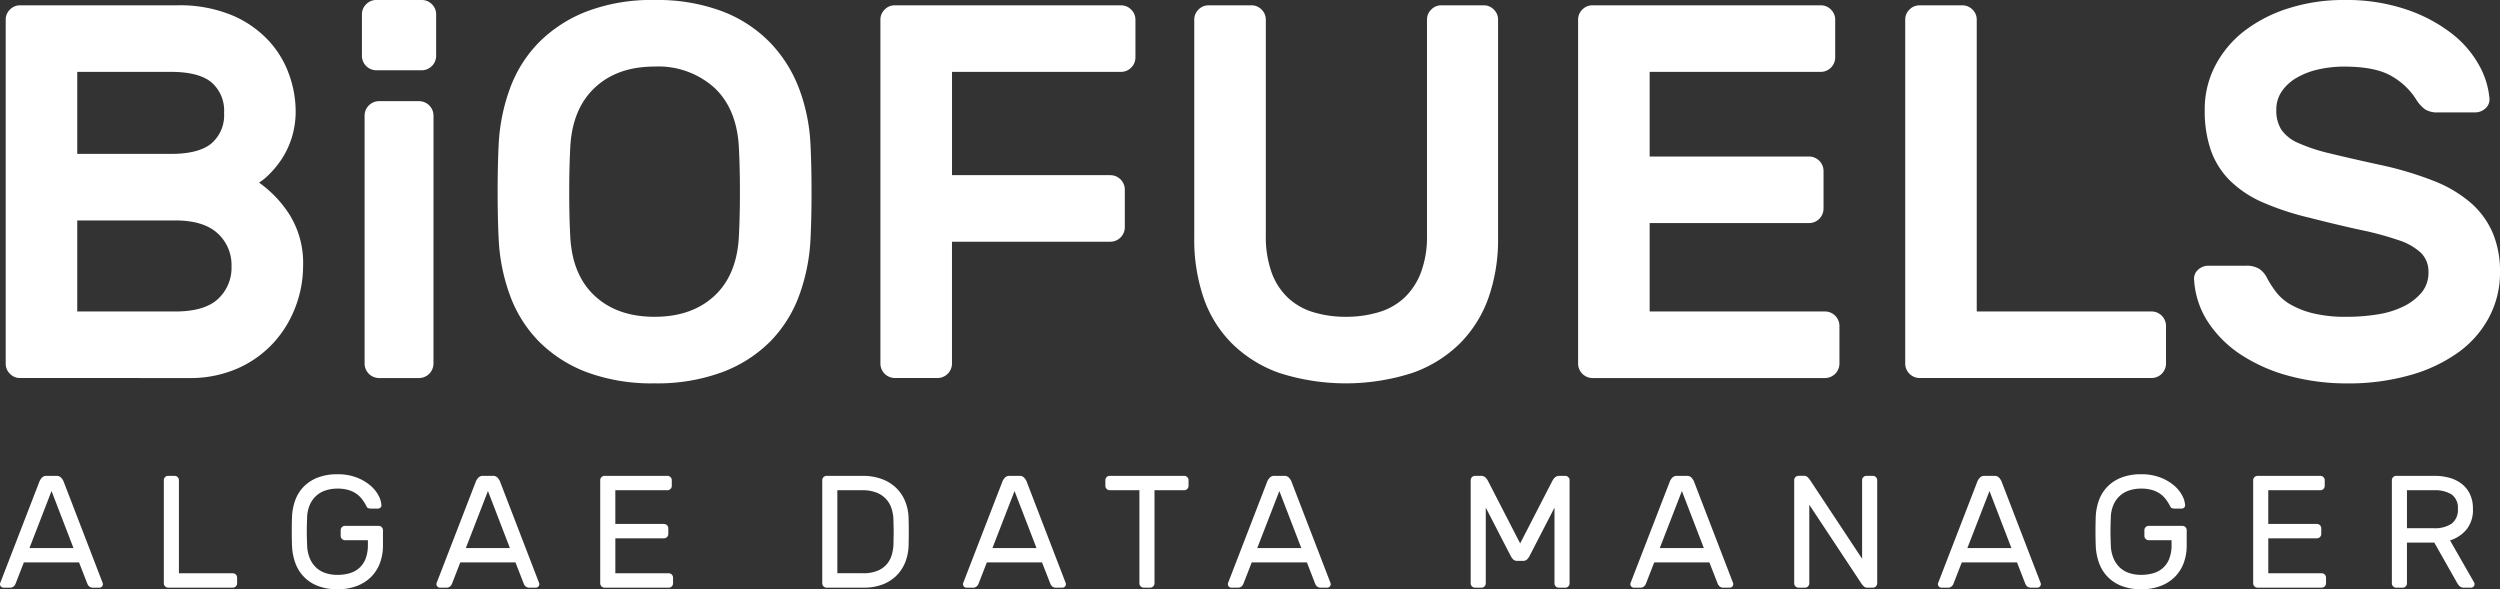<svg id="Layer_1" data-name="Layer 1" xmlns="http://www.w3.org/2000/svg" viewBox="0 0 415.963 98.044"><rect x="0" y="0" width="415.963" height="98.044" fill="#333333" stroke="none"/><defs><style>.cls-1{fill: #ffffff;}</style></defs><title>logo-full</title><path class="cls-1" d="M14.528,97.114a1.357,1.357,0,0,0,.291.439.992.992,0,0,0,.741.226h.979a.589.589,0,0,0,.582-.585,1,1,0,0,0-.106-.372l-6.456-16.77a2.34,2.34,0,0,0-.4-.585,1.023,1.023,0,0,0-.794-.292H7.78a1.02,1.02,0,0,0-.794.292,2.313,2.313,0,0,0-.4.585L.106,96.822A1,1,0,0,0,0,97.194a.563.563,0,0,0,.172.412.558.558,0,0,0,.41.173h.979a.992.992,0,0,0,.741-.226,1.357,1.357,0,0,0,.291-.439l1.376-3.535h9.183ZM8.574,81.7l3.652,9.488H4.9Z"/><path class="cls-1" d="M29.77,95.387V79.893a.724.724,0,0,0-.714-.718H27.971a.685.685,0,0,0-.5.213.692.692,0,0,0-.212.5V97.061a.692.692,0,0,0,.212.5.685.685,0,0,0,.5.213h10.77a.685.685,0,0,0,.5-.213.692.692,0,0,0,.212-.5V96.1a.724.724,0,0,0-.715-.717Z"/><path class="cls-1" d="M48.585,90.736a9.42,9.42,0,0,0,.53,2.87,6.348,6.348,0,0,0,3.731,3.867,8.738,8.738,0,0,0,3.308.571,8.908,8.908,0,0,0,3.215-.545,6.694,6.694,0,0,0,2.382-1.514,6.444,6.444,0,0,0,1.468-2.312,8.316,8.316,0,0,0,.5-2.937V88.211a.724.724,0,0,0-.714-.717H57.4a.724.724,0,0,0-.715.717v.957a.724.724,0,0,0,.715.717h3.81v.745a6.29,6.29,0,0,1-.384,2.338,3.978,3.978,0,0,1-1.071,1.555,4.18,4.18,0,0,1-1.615.864,7.169,7.169,0,0,1-1.984.265,6.248,6.248,0,0,1-2-.305,4.211,4.211,0,0,1-1.575-.93,4.508,4.508,0,0,1-1.058-1.582A6.128,6.128,0,0,1,51.1,90.6q-.052-1.2-.053-2.206t.053-2.206a5.663,5.663,0,0,1,.424-2.139,4.456,4.456,0,0,1,1.058-1.528,4.292,4.292,0,0,1,1.575-.917,6.248,6.248,0,0,1,2-.306,6.327,6.327,0,0,1,1.839.239,4.6,4.6,0,0,1,1.336.638,4.32,4.32,0,0,1,.966.957,8.131,8.131,0,0,1,.728,1.2q.132.292.767.292h1.085a.605.605,0,0,0,.424-.172.471.471,0,0,0,.159-.412,3.875,3.875,0,0,0-.49-1.608,5.7,5.7,0,0,0-1.376-1.675,7.851,7.851,0,0,0-2.276-1.315,8.678,8.678,0,0,0-3.162-.532,8.926,8.926,0,0,0-3.308.558A6.535,6.535,0,0,0,50.5,81.009a6.369,6.369,0,0,0-1.4,2.285,9.245,9.245,0,0,0-.516,2.764q-.078,2.34,0,4.678Z"/><path class="cls-1" d="M87.142,97.114a1.34,1.34,0,0,0,.291.439.992.992,0,0,0,.741.226h.979a.559.559,0,0,0,.41-.173.567.567,0,0,0,.172-.412,1.016,1.016,0,0,0-.106-.372l-6.457-16.77a2.313,2.313,0,0,0-.4-.585,1.02,1.02,0,0,0-.794-.292H80.394a1.018,1.018,0,0,0-.794.292,2.287,2.287,0,0,0-.4.585l-6.484,16.77a1.011,1.011,0,0,0-.1.372.589.589,0,0,0,.582.585h.979a.993.993,0,0,0,.741-.226,1.357,1.357,0,0,0,.291-.439l1.376-3.535h9.183ZM81.187,81.7l3.652,9.488h-7.33Z"/><path class="cls-1" d="M102.384,95.387V89.566h8.1a.684.684,0,0,0,.5-.212.692.692,0,0,0,.212-.5v-.957a.724.724,0,0,0-.714-.717h-8.1V81.567h8.68a.724.724,0,0,0,.714-.718v-.956a.724.724,0,0,0-.714-.718h-10.48a.726.726,0,0,0-.714.718V97.061a.726.726,0,0,0,.714.718h10.691a.685.685,0,0,0,.5-.213.692.692,0,0,0,.212-.5V96.1a.724.724,0,0,0-.715-.717Z"/><path class="cls-1" d="M150.585,83.361a6.506,6.506,0,0,0-1.574-2.272,6.852,6.852,0,0,0-2.395-1.422,9.016,9.016,0,0,0-3.03-.492h-6.06a.724.724,0,0,0-.714.718V97.061a.724.724,0,0,0,.714.718h6.219a8.679,8.679,0,0,0,2.99-.492,6.637,6.637,0,0,0,2.329-1.422,6.549,6.549,0,0,0,1.535-2.272,8.179,8.179,0,0,0,.582-3.017q.025-1.2.026-2.1t-.026-2.1A7.981,7.981,0,0,0,150.585,83.361Zm-1.905,4.226q.013.465.013.9c0,.292,0,.594-.013.9s-.013.66-.013,1.049a7.593,7.593,0,0,1-.278,1.848,4.205,4.205,0,0,1-.834,1.581,4.064,4.064,0,0,1-1.548,1.1,6.11,6.11,0,0,1-2.4.412h-4.286V81.567h4.154a6.21,6.21,0,0,1,2.408.412,4.176,4.176,0,0,1,2.475,2.684,6.825,6.825,0,0,1,.3,1.847Q148.667,87.122,148.68,87.587Z"/><path class="cls-1" d="M174.759,97.114a1.357,1.357,0,0,0,.291.439.992.992,0,0,0,.741.226h.979a.589.589,0,0,0,.583-.585,1.016,1.016,0,0,0-.106-.372l-6.457-16.77a2.34,2.34,0,0,0-.4-.585,1.021,1.021,0,0,0-.794-.292h-1.588a1.02,1.02,0,0,0-.794.292,2.313,2.313,0,0,0-.4.585l-6.483,16.77a1,1,0,0,0-.106.372.589.589,0,0,0,.582.585h.979a.992.992,0,0,0,.741-.226,1.361,1.361,0,0,0,.292-.439l1.376-3.535h9.182ZM168.805,81.7l3.652,9.488h-7.33Z"/><path class="cls-1" d="M184.63,79.175a.685.685,0,0,0-.5.213.692.692,0,0,0-.212.5v.956a.726.726,0,0,0,.715.718h4.948V97.061a.692.692,0,0,0,.212.5.685.685,0,0,0,.5.213h1.085a.724.724,0,0,0,.714-.718V81.567h4.949a.724.724,0,0,0,.714-.718v-.956a.724.724,0,0,0-.714-.718Z"/><path class="cls-1" d="M218.82,97.114a1.34,1.34,0,0,0,.291.439.992.992,0,0,0,.741.226h.979a.589.589,0,0,0,.582-.585,1.016,1.016,0,0,0-.106-.372l-6.457-16.77a2.313,2.313,0,0,0-.4-.585,1.02,1.02,0,0,0-.794-.292h-1.587a1.02,1.02,0,0,0-.794.292,2.287,2.287,0,0,0-.4.585L204.4,96.822a1.011,1.011,0,0,0-.1.372.589.589,0,0,0,.582.585h.979a.993.993,0,0,0,.741-.226,1.357,1.357,0,0,0,.291-.439l1.376-3.535h9.183ZM212.866,81.7l3.651,9.488h-7.33Z"/><path class="cls-1" d="M247.584,80.026a2.106,2.106,0,0,0-.436-.585,1.012,1.012,0,0,0-.728-.266h-1.006a.726.726,0,0,0-.714.718V97.061a.726.726,0,0,0,.714.718H246.5a.685.685,0,0,0,.5-.213.692.692,0,0,0,.212-.5v-12.6l4.128,8a2.4,2.4,0,0,0,.45.625.883.883,0,0,0,.635.226h1.006a.884.884,0,0,0,.635-.226,2.447,2.447,0,0,0,.45-.625l4.128-8v12.6a.724.724,0,0,0,.714.718h1.085a.685.685,0,0,0,.5-.213.692.692,0,0,0,.212-.5V79.893a.692.692,0,0,0-.212-.5.685.685,0,0,0-.5-.213h-1a1.008,1.008,0,0,0-.728.266,2.11,2.11,0,0,0-.437.585L252.93,90.417Z"/><path class="cls-1" d="M285.8,97.114a1.357,1.357,0,0,0,.291.439.992.992,0,0,0,.741.226h.979a.589.589,0,0,0,.583-.585,1.016,1.016,0,0,0-.106-.372l-6.457-16.77a2.34,2.34,0,0,0-.4-.585,1.021,1.021,0,0,0-.794-.292h-1.588a1.021,1.021,0,0,0-.794.292,2.34,2.34,0,0,0-.4.585l-6.483,16.77a1,1,0,0,0-.106.372.589.589,0,0,0,.582.585h.98a1,1,0,0,0,.741-.226,1.357,1.357,0,0,0,.291-.439l1.376-3.535h9.182ZM279.842,81.7l3.652,9.488h-7.33Z"/><path class="cls-1" d="M311.624,97.779a.724.724,0,0,0,.714-.718V79.893a.724.724,0,0,0-.714-.718h-1.085a.684.684,0,0,0-.5.213.692.692,0,0,0-.212.5V92.968l-8.6-13a3.218,3.218,0,0,0-.437-.544.842.842,0,0,0-.622-.253h-.926a.724.724,0,0,0-.714.718V97.061a.724.724,0,0,0,.714.718h1.085a.685.685,0,0,0,.5-.213.692.692,0,0,0,.212-.5V83.985l8.6,13a3.138,3.138,0,0,0,.437.545.838.838,0,0,0,.622.253Z"/><path class="cls-1" d="M336.975,97.114a1.34,1.34,0,0,0,.291.439.992.992,0,0,0,.741.226h.979a.589.589,0,0,0,.582-.585,1,1,0,0,0-.106-.372l-6.457-16.77a2.287,2.287,0,0,0-.4-.585,1.02,1.02,0,0,0-.794-.292h-1.587a1.02,1.02,0,0,0-.794.292,2.287,2.287,0,0,0-.4.585l-6.483,16.77a1,1,0,0,0-.106.372.589.589,0,0,0,.582.585h.979a.992.992,0,0,0,.741-.226,1.357,1.357,0,0,0,.291-.439l1.376-3.535H335.6ZM331.021,81.7l3.651,9.488h-7.33Z"/><path class="cls-1" d="M348.7,90.736a9.389,9.389,0,0,0,.529,2.87,6.348,6.348,0,0,0,3.731,3.867,8.738,8.738,0,0,0,3.308.571,8.9,8.9,0,0,0,3.215-.545,6.685,6.685,0,0,0,2.382-1.514,6.446,6.446,0,0,0,1.469-2.312,8.315,8.315,0,0,0,.5-2.937V88.211a.722.722,0,0,0-.714-.717h-5.61a.724.724,0,0,0-.715.717v.957a.692.692,0,0,0,.212.5.683.683,0,0,0,.5.212h3.81v.745a6.312,6.312,0,0,1-.383,2.338,3.98,3.98,0,0,1-1.072,1.555,4.183,4.183,0,0,1-1.614.864,7.182,7.182,0,0,1-1.985.265,6.252,6.252,0,0,1-2-.305,4.2,4.2,0,0,1-1.574-.93,4.51,4.51,0,0,1-1.059-1.582,6.108,6.108,0,0,1-.423-2.232q-.054-1.2-.053-2.206t.053-2.206a5.645,5.645,0,0,1,.423-2.139,4.458,4.458,0,0,1,1.059-1.528,4.28,4.28,0,0,1,1.574-.917,6.252,6.252,0,0,1,2-.306,6.322,6.322,0,0,1,1.839.239,4.623,4.623,0,0,1,1.337.638,4.315,4.315,0,0,1,.965.957,8.046,8.046,0,0,1,.728,1.2q.132.292.768.292h1.085a.6.6,0,0,0,.423-.172.471.471,0,0,0,.159-.412,3.86,3.86,0,0,0-.49-1.608,5.7,5.7,0,0,0-1.376-1.675,7.851,7.851,0,0,0-2.276-1.315,8.671,8.671,0,0,0-3.162-.532,8.926,8.926,0,0,0-3.308.558,6.535,6.535,0,0,0-2.342,1.542,6.353,6.353,0,0,0-1.4,2.285,9.183,9.183,0,0,0-.516,2.764q-.079,2.34,0,4.678Z"/><path class="cls-1" d="M377.41,95.387V89.566h8.1a.684.684,0,0,0,.5-.212.692.692,0,0,0,.212-.5v-.957a.724.724,0,0,0-.715-.717h-8.1V81.567h8.679a.726.726,0,0,0,.715-.718v-.956a.692.692,0,0,0-.212-.5.685.685,0,0,0-.5-.213H375.61a.724.724,0,0,0-.714.718V97.061a.724.724,0,0,0,.714.718H386.3a.726.726,0,0,0,.715-.718V96.1a.724.724,0,0,0-.715-.717Z"/><path class="cls-1" d="M398.685,79.175a.726.726,0,0,0-.714.718V97.061a.726.726,0,0,0,.714.718h1.085a.685.685,0,0,0,.5-.213.692.692,0,0,0,.212-.5V90.284h4.552l3.837,6.777a2.474,2.474,0,0,0,.357.452,1.028,1.028,0,0,0,.781.266h1.137a.589.589,0,0,0,.583-.585.66.66,0,0,0-.08-.292l-4-6.99a5.786,5.786,0,0,0,2.739-1.807,5.157,5.157,0,0,0,1.072-3.429,5.556,5.556,0,0,0-.516-2.5,4.775,4.775,0,0,0-1.389-1.7,5.94,5.94,0,0,0-2.025-.983,9.112,9.112,0,0,0-2.448-.319Zm1.8,2.392h4.472a5.257,5.257,0,0,1,2.951.7,2.689,2.689,0,0,1,1.045,2.405,2.831,2.831,0,0,1-1.045,2.459,4.965,4.965,0,0,1-2.951.757h-4.472Z"/><path class="cls-1" d="M31.376,62.9a19.573,19.573,0,0,0,8.248-1.639,17.875,17.875,0,0,0,5.954-4.3,18.619,18.619,0,0,0,3.616-5.98,19.073,19.073,0,0,0,1.235-6.688,15.167,15.167,0,0,0-2.293-8.637,19.251,19.251,0,0,0-5.028-5.271,9.41,9.41,0,0,0,1.632-1.329,16.109,16.109,0,0,0,2.028-2.437,14.22,14.22,0,0,0,1.721-3.543,14.739,14.739,0,0,0,.705-4.739,18.229,18.229,0,0,0-1.014-5.714,16.414,16.414,0,0,0-3.308-5.67,17.759,17.759,0,0,0-6.086-4.341A22.783,22.783,0,0,0,29.347.886H3.325A2.286,2.286,0,0,0,1.649,1.6a2.3,2.3,0,0,0-.7,1.683V60.505a2.3,2.3,0,0,0,.705,1.683,2.278,2.278,0,0,0,1.676.709Zm3.793-39.023q-2.116,1.728-6.7,1.728H12.852V11.959H28.465q4.586,0,6.7,1.728a6.191,6.191,0,0,1,2.117,5.094A6.187,6.187,0,0,1,35.169,23.874Zm-22.317,12.8H29.171q4.674,0,7.012,2.126a7.089,7.089,0,0,1,2.338,5.493,7.076,7.076,0,0,1-2.249,5.448q-2.25,2.082-7.1,2.082H12.852Z"/><path class="cls-1" d="M72.128,19.224a2.414,2.414,0,0,0-2.382-2.392h-6.7a2.414,2.414,0,0,0-2.382,2.392V60.505A2.416,2.416,0,0,0,63.042,62.9h6.7a2.416,2.416,0,0,0,2.382-2.392ZM62.6,0a2.284,2.284,0,0,0-1.676.709,2.3,2.3,0,0,0-.706,1.683V9.3A2.416,2.416,0,0,0,62.6,11.694h7.586A2.416,2.416,0,0,0,72.569,9.3V2.392A2.308,2.308,0,0,0,71.863.709,2.289,2.289,0,0,0,70.187,0Z"/><path class="cls-1" d="M82.844,27.728q-.045,2.038-.044,4.208t.044,4.208q.044,2.039.133,3.72a31.378,31.378,0,0,0,1.9,9.346,21.349,21.349,0,0,0,4.807,7.619,22.326,22.326,0,0,0,7.939,5.094,31,31,0,0,0,11.291,1.86,31.092,31.092,0,0,0,11.247-1.86,22.26,22.26,0,0,0,7.983-5.094,21.377,21.377,0,0,0,4.807-7.619,31.472,31.472,0,0,0,1.9-9.346q.086-1.681.132-3.72t.044-4.208q0-2.17-.044-4.208t-.132-3.721a30.367,30.367,0,0,0-1.941-9.39A22.477,22.477,0,0,0,128.051,7a22.047,22.047,0,0,0-7.938-5.138A30.732,30.732,0,0,0,108.91,0,30.338,30.338,0,0,0,97.619,1.905,22.844,22.844,0,0,0,89.68,7.043a21.363,21.363,0,0,0-4.807,7.618,31.4,31.4,0,0,0-1.9,9.346Q82.887,25.691,82.844,27.728Zm40.268,4.208q0,4.119-.177,7.485-.352,6.38-4.1,9.834T108.91,52.71q-6.175,0-9.924-3.455t-4.1-9.834q-.178-3.364-.177-7.485t.177-7.486q.351-6.378,4.1-9.877t9.924-3.5a13.962,13.962,0,0,1,9.924,3.5q3.747,3.5,4.1,9.877Q123.111,27.818,123.112,31.936Z"/><path class="cls-1" d="M148.869.886a2.284,2.284,0,0,0-1.676.709,2.3,2.3,0,0,0-.706,1.683V60.505a2.416,2.416,0,0,0,2.382,2.392h7.145a2.414,2.414,0,0,0,2.381-2.392V40.219H184.77a2.416,2.416,0,0,0,2.382-2.392v-6.29a2.416,2.416,0,0,0-2.382-2.392H158.4V11.959h28.139a2.414,2.414,0,0,0,2.382-2.392V3.278A2.308,2.308,0,0,0,188.21,1.6a2.289,2.289,0,0,0-1.676-.709Z"/><path class="cls-1" d="M239.811.886a2.284,2.284,0,0,0-1.676.709,2.3,2.3,0,0,0-.706,1.683V39.156a16.92,16.92,0,0,1-1.014,6.2,11.3,11.3,0,0,1-2.779,4.208,10.67,10.67,0,0,1-4.278,2.392,18.824,18.824,0,0,1-5.425.753,18.367,18.367,0,0,1-5.38-.753,10.681,10.681,0,0,1-4.234-2.392,10.86,10.86,0,0,1-2.735-4.208,17.561,17.561,0,0,1-.97-6.2V3.278a2.308,2.308,0,0,0-.706-1.683,2.288,2.288,0,0,0-1.676-.709h-7.145a2.284,2.284,0,0,0-1.676.709,2.3,2.3,0,0,0-.705,1.683V39.6a30.008,30.008,0,0,0,1.543,9.921,19.913,19.913,0,0,0,4.719,7.619,21.276,21.276,0,0,0,7.9,4.917,36.2,36.2,0,0,0,22.1,0,21.222,21.222,0,0,0,7.938-4.917,20.393,20.393,0,0,0,4.764-7.619,29.257,29.257,0,0,0,1.587-9.921V3.278a2.307,2.307,0,0,0-.7-1.683,2.291,2.291,0,0,0-1.676-.709Z"/><path class="cls-1" d="M274.477,51.824V37.118h26.551a2.413,2.413,0,0,0,2.381-2.392V28.437a2.413,2.413,0,0,0-2.381-2.392H274.477V11.959h28.491a2.414,2.414,0,0,0,2.382-2.392V3.278a2.308,2.308,0,0,0-.706-1.683,2.288,2.288,0,0,0-1.676-.709H264.95a2.284,2.284,0,0,0-1.676.709,2.3,2.3,0,0,0-.7,1.683V60.505A2.414,2.414,0,0,0,264.95,62.9h38.724a2.416,2.416,0,0,0,2.382-2.392V54.216a2.414,2.414,0,0,0-2.382-2.392Z"/><path class="cls-1" d="M328.9,51.824V3.278A2.308,2.308,0,0,0,328.2,1.6a2.288,2.288,0,0,0-1.676-.709h-7.145A2.286,2.286,0,0,0,317.7,1.6a2.3,2.3,0,0,0-.7,1.683V60.505a2.414,2.414,0,0,0,2.381,2.392H358.01a2.416,2.416,0,0,0,2.382-2.392V54.216a2.414,2.414,0,0,0-2.382-2.392Z"/><path class="cls-1" d="M380.812,1.373a23.776,23.776,0,0,0-7.366,3.765A17.483,17.483,0,0,0,368.6,10.9a15.59,15.59,0,0,0-1.764,7.353,19.917,19.917,0,0,0,1.058,6.866,13.432,13.432,0,0,0,3.22,5.005,18.169,18.169,0,0,0,5.469,3.588,45.582,45.582,0,0,0,7.718,2.524q4.849,1.242,8.556,2.038a51.988,51.988,0,0,1,6.219,1.683,9.914,9.914,0,0,1,3.749,2.126,4.332,4.332,0,0,1,1.235,3.189,5.141,5.141,0,0,1-1.147,3.411,9.232,9.232,0,0,1-3,2.3,14.9,14.9,0,0,1-4.322,1.329,32.046,32.046,0,0,1-5.116.4,22.96,22.96,0,0,1-5.6-.576,14.421,14.421,0,0,1-3.749-1.462,8.164,8.164,0,0,1-2.381-2.037,16.784,16.784,0,0,1-1.5-2.3,4.012,4.012,0,0,0-1.323-1.594,4.114,4.114,0,0,0-2.293-.532h-6.175a2.515,2.515,0,0,0-1.72.665,1.963,1.963,0,0,0-.662,1.727,14.356,14.356,0,0,0,2.382,7.087,19.032,19.032,0,0,0,5.6,5.448,27.589,27.589,0,0,0,7.983,3.455,36.6,36.6,0,0,0,9.439,1.2,37.413,37.413,0,0,0,10.673-1.417,25.38,25.38,0,0,0,8.027-3.854,17,17,0,0,0,5.028-5.847,15.857,15.857,0,0,0,1.764-7.4,16.572,16.572,0,0,0-1.191-6.467,13.916,13.916,0,0,0-3.616-5.005,21.28,21.28,0,0,0-6.263-3.721,57,57,0,0,0-9.13-2.7q-4.852-1.064-8.115-1.861a28.714,28.714,0,0,1-5.248-1.727,6.576,6.576,0,0,1-2.823-2.215,5.964,5.964,0,0,1-.838-3.322,5.318,5.318,0,0,1,.882-3.012,7.462,7.462,0,0,1,2.426-2.259,12.5,12.5,0,0,1,3.616-1.417,19.068,19.068,0,0,1,4.367-.488q5.292,0,7.983,1.639a11.522,11.522,0,0,1,4.013,3.854,5.881,5.881,0,0,0,1.367,1.55,3.653,3.653,0,0,0,2.25.576h6.174a2.518,2.518,0,0,0,1.72-.664A1.97,1.97,0,0,0,414.2,16.3a13.629,13.629,0,0,0-1.72-5.448,17.23,17.23,0,0,0-4.543-5.271,25.7,25.7,0,0,0-7.5-3.986A31.107,31.107,0,0,0,390.03,0,30,30,0,0,0,380.812,1.373Z"/></svg>
